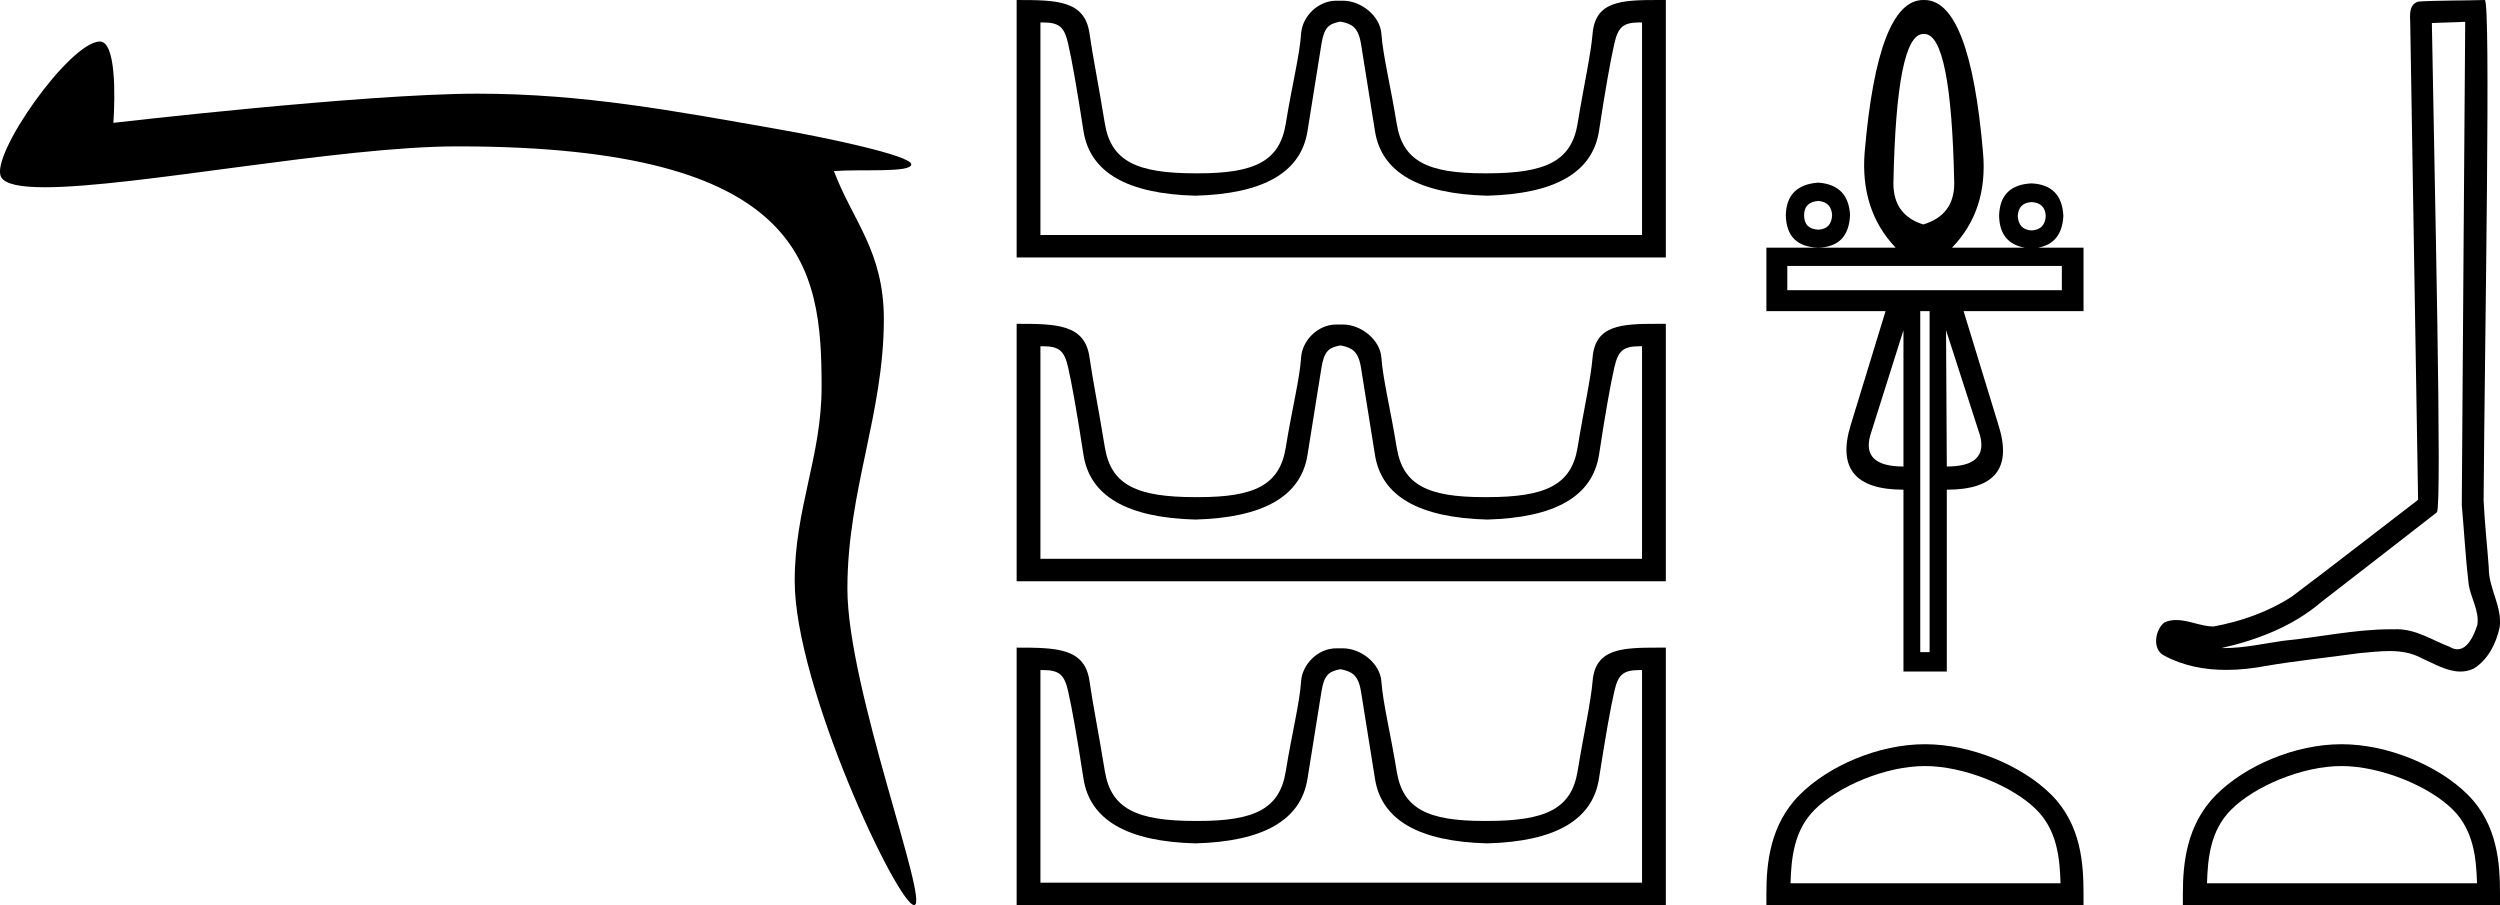 <?xml version='1.0' encoding='UTF-8' standalone='yes'?><svg xmlns='http://www.w3.org/2000/svg' xmlns:xlink='http://www.w3.org/1999/xlink' width='49.72' height='18.0' ><path d='M 1.987 0.826 C 1.389 0.826 -0.217 3.106 0.024 3.524 C 0.107 3.668 0.42 3.724 0.892 3.724 C 2.677 3.724 6.731 2.911 9.102 2.911 C 16.038 2.911 16.34 5.311 16.34 7.695 C 16.34 9.081 15.805 10.109 15.805 11.554 C 15.805 13.652 17.855 18 18.18 18 C 18.505 18 16.853 13.689 16.853 11.71 C 16.853 9.757 17.578 8.233 17.578 6.346 C 17.578 4.994 16.953 4.383 16.585 3.402 C 17.158 3.361 18.124 3.44 18.124 3.268 C 18.124 3.094 16.423 2.736 15.515 2.577 C 13.397 2.204 11.602 1.863 9.493 1.863 C 7.249 1.863 2.255 2.443 2.255 2.443 C 2.292 1.889 2.305 0.826 1.987 0.826 Z' style='fill:#000000;stroke:none' /><path d='M 26.674 0.432 C 26.882 0.477 27.013 0.536 27.068 0.875 C 27.122 1.214 27.215 1.793 27.346 2.611 C 27.477 3.429 28.22 3.856 29.577 3.892 C 30.933 3.856 31.674 3.427 31.801 2.604 C 31.927 1.781 32.029 1.203 32.106 0.868 C 32.18 0.548 32.27 0.446 32.611 0.446 C 32.626 0.446 32.641 0.446 32.657 0.447 L 32.657 4.674 L 20.692 4.674 L 20.692 0.447 C 20.707 0.446 20.723 0.446 20.738 0.446 C 21.079 0.446 21.169 0.548 21.243 0.868 C 21.32 1.203 21.421 1.781 21.548 2.604 C 21.675 3.427 22.416 3.856 23.772 3.892 C 25.128 3.856 25.872 3.429 26.003 2.611 C 26.134 1.793 26.227 1.214 26.281 0.875 C 26.335 0.536 26.433 0.477 26.641 0.432 ZM 32.967 0.0 C 32.247 0.0 31.73 0.022 31.674 0.665 C 31.635 1.113 31.498 1.704 31.376 2.455 C 31.254 3.205 30.743 3.447 29.577 3.447 C 29.556 3.447 29.535 3.447 29.514 3.447 C 28.392 3.447 27.898 3.203 27.778 2.462 C 27.656 1.707 27.504 1.107 27.473 0.671 C 27.447 0.315 27.069 0.014 26.708 0.014 L 26.574 0.014 C 26.212 0.014 25.898 0.328 25.876 0.671 C 25.85 1.088 25.693 1.707 25.571 2.462 C 25.451 3.203 24.957 3.447 23.835 3.447 C 23.814 3.447 23.793 3.447 23.772 3.447 C 22.606 3.447 22.095 3.205 21.973 2.455 C 21.851 1.704 21.731 1.111 21.668 0.665 C 21.575 0.006 21.014 1.1999063815805702E-4 20.219 1.1999063815805702E-4 L 20.219 5.12 L 33.13 5.12 L 33.13 1.1999063815805702E-4 C 33.075 1.1999063815805702E-4 33.02 0.0 32.967 0.0 Z' style='fill:#000000;stroke:none' /><path d='M 26.674 6.872 C 26.882 6.917 27.013 6.976 27.068 7.315 C 27.122 7.654 27.215 8.233 27.346 9.051 C 27.477 9.869 28.22 10.296 29.577 10.333 C 30.933 10.296 31.674 9.867 31.801 9.044 C 31.927 8.221 32.029 7.643 32.106 7.308 C 32.18 6.988 32.27 6.886 32.611 6.886 C 32.626 6.886 32.641 6.886 32.657 6.887 L 32.657 11.114 L 20.692 11.114 L 20.692 6.887 C 20.707 6.886 20.723 6.886 20.738 6.886 C 21.079 6.886 21.169 6.988 21.243 7.308 C 21.32 7.643 21.421 8.221 21.548 9.044 C 21.675 9.867 22.416 10.296 23.772 10.333 C 25.128 10.296 25.872 9.869 26.003 9.051 C 26.134 8.233 26.227 7.654 26.281 7.315 C 26.335 6.976 26.433 6.917 26.641 6.872 ZM 32.967 6.44 C 32.247 6.44 31.73 6.462 31.674 7.105 C 31.635 7.553 31.498 8.145 31.376 8.895 C 31.254 9.645 30.743 9.887 29.577 9.887 C 29.556 9.887 29.535 9.887 29.514 9.887 C 28.392 9.887 27.898 9.643 27.778 8.902 C 27.656 8.147 27.504 7.548 27.473 7.112 C 27.447 6.755 27.069 6.454 26.708 6.454 L 26.574 6.454 C 26.212 6.454 25.898 6.769 25.876 7.112 C 25.85 7.528 25.693 8.147 25.571 8.902 C 25.451 9.643 24.957 9.887 23.835 9.887 C 23.814 9.887 23.793 9.887 23.772 9.887 C 22.606 9.887 22.095 9.645 21.973 8.895 C 21.851 8.145 21.731 7.551 21.668 7.105 C 21.575 6.447 21.014 6.44 20.219 6.44 L 20.219 11.56 L 33.13 11.56 L 33.13 6.44 C 33.075 6.44 33.02 6.44 32.967 6.44 Z' style='fill:#000000;stroke:none' /><path d='M 26.674 13.312 C 26.882 13.358 27.013 13.416 27.068 13.755 C 27.122 14.094 27.215 14.673 27.346 15.491 C 27.477 16.309 28.22 16.737 29.577 16.773 C 30.933 16.737 31.674 16.307 31.801 15.484 C 31.927 14.661 32.029 14.083 32.106 13.748 C 32.18 13.428 32.27 13.326 32.611 13.326 C 32.626 13.326 32.641 13.327 32.657 13.327 L 32.657 17.554 L 20.692 17.554 L 20.692 13.327 C 20.707 13.327 20.723 13.326 20.738 13.326 C 21.079 13.326 21.169 13.428 21.243 13.748 C 21.32 14.083 21.421 14.661 21.548 15.484 C 21.675 16.307 22.416 16.737 23.772 16.773 C 25.128 16.737 25.872 16.309 26.003 15.491 C 26.134 14.673 26.227 14.094 26.281 13.755 C 26.335 13.416 26.433 13.358 26.641 13.312 ZM 32.967 12.88 C 32.247 12.88 31.73 12.902 31.674 13.545 C 31.635 13.993 31.498 14.585 31.376 15.335 C 31.254 16.086 30.743 16.327 29.577 16.327 C 29.556 16.327 29.535 16.327 29.514 16.327 C 28.392 16.327 27.898 16.083 27.778 15.342 C 27.656 14.587 27.504 13.988 27.473 13.552 C 27.447 13.195 27.069 12.894 26.708 12.894 L 26.574 12.894 C 26.212 12.894 25.898 13.209 25.876 13.552 C 25.85 13.968 25.693 14.587 25.571 15.342 C 25.451 16.083 24.957 16.327 23.835 16.327 C 23.814 16.327 23.793 16.327 23.772 16.327 C 22.606 16.327 22.095 16.086 21.973 15.335 C 21.851 14.585 21.731 13.991 21.668 13.545 C 21.575 12.887 21.014 12.88 20.219 12.88 L 20.219 18 L 33.13 18 L 33.13 12.88 C 33.075 12.88 33.02 12.88 32.967 12.88 Z' style='fill:#000000;stroke:none' /><path d='M 38.272 0.676 Q 38.807 0.676 38.866 3.647 Q 38.866 4.279 38.25 4.464 Q 37.656 4.279 37.656 3.647 Q 37.715 0.676 38.25 0.676 ZM 36.163 3.996 Q 36.423 4.019 36.437 4.279 Q 36.423 4.554 36.163 4.568 Q 35.88 4.554 35.88 4.279 Q 35.88 4.019 36.163 3.996 ZM 40.404 4.019 Q 40.672 4.034 40.686 4.294 Q 40.672 4.568 40.404 4.583 Q 40.144 4.568 40.129 4.294 Q 40.144 4.034 40.404 4.019 ZM 36.163 3.632 Q 35.531 3.677 35.516 4.279 Q 35.531 4.91 36.163 4.925 Q 36.764 4.91 36.794 4.279 Q 36.764 3.677 36.163 3.632 ZM 41.006 5.289 L 41.006 5.772 L 35.546 5.772 L 35.546 5.289 ZM 37.856 6.567 L 37.856 9.278 Q 37.024 9.278 37.195 8.661 L 37.856 6.567 ZM 38.703 6.567 L 39.379 8.661 Q 39.542 9.278 38.718 9.278 L 38.703 6.567 ZM 38.376 6.188 L 38.376 12.97 L 38.19 12.97 L 38.19 6.188 ZM 38.25 0.0 Q 37.344 0.0 37.084 3.031 Q 36.994 4.182 37.7 4.925 L 35.13 4.925 L 35.13 6.188 L 37.5 6.188 L 36.809 8.446 Q 36.408 9.739 37.856 9.739 L 37.856 13.356 L 38.718 13.356 L 38.718 9.739 Q 40.159 9.739 39.743 8.446 L 39.052 6.188 L 41.437 6.188 L 41.437 4.925 L 40.536 4.925 Q 41.009 4.838 41.036 4.294 Q 41.006 3.677 40.404 3.647 Q 39.773 3.677 39.758 4.294 Q 39.771 4.838 40.266 4.925 L 38.822 4.925 Q 39.542 4.182 39.438 3.031 Q 39.178 0.0 38.272 0.0 Z' style='fill:#000000;stroke:none' /><path d='M 49.028 0.434 C 49.006 3.638 48.98 6.843 48.96 10.047 C 49.007 10.566 49.034 11.087 49.095 11.604 C 49.13 11.881 49.31 12.139 49.271 12.422 C 49.212 12.613 49.086 12.913 48.874 12.913 C 48.827 12.913 48.776 12.899 48.72 12.865 C 48.376 12.732 48.049 12.514 47.67 12.514 C 47.649 12.514 47.628 12.514 47.607 12.516 C 47.588 12.516 47.569 12.515 47.551 12.515 C 46.831 12.515 46.123 12.675 45.409 12.744 C 45.018 12.8 44.629 12.889 44.233 12.889 C 44.217 12.889 44.2 12.889 44.183 12.888 C 44.898 12.727 45.604 12.454 46.166 11.973 C 46.933 11.378 47.701 10.785 48.466 10.188 C 48.57 10.06 48.417 3.549 48.365 0.457 C 48.586 0.449 48.807 0.442 49.028 0.434 ZM 49.417 0.0 C 49.417 0.0 49.417 2.8766838326115406E-6 49.417 8.62460323300013E-6 C 49.039 0.012 48.475 0.007 48.098 0.031 C 47.897 0.089 47.932 0.315 47.935 0.476 C 47.987 3.631 48.039 6.786 48.091 9.94 C 47.255 10.58 46.426 11.229 45.584 11.862 C 45.114 12.169 44.569 12.36 44.02 12.46 C 43.774 12.458 43.526 12.331 43.281 12.331 C 43.203 12.331 43.125 12.344 43.047 12.378 C 42.859 12.523 42.794 12.92 43.046 13.041 C 43.426 13.245 43.849 13.323 44.275 13.323 C 44.544 13.323 44.815 13.292 45.076 13.242 C 45.683 13.139 46.296 13.078 46.905 12.992 C 47.106 12.975 47.314 12.948 47.519 12.948 C 47.741 12.948 47.958 12.979 48.159 13.089 C 48.399 13.195 48.665 13.356 48.933 13.356 C 49.023 13.356 49.113 13.338 49.202 13.294 C 49.483 13.119 49.645 12.793 49.713 12.477 C 49.77 12.065 49.492 11.701 49.497 11.291 C 49.465 10.844 49.414 10.397 49.394 9.949 C 49.417 6.711 49.541 1.0896529668983108E-8 49.417 0.0 Z' style='fill:#000000;stroke:none' /><path d='M 38.284 15.235 C 39.059 15.235 40.03 15.633 40.5 16.103 C 40.911 16.514 40.965 17.059 40.98 17.566 L 35.61 17.566 C 35.625 17.059 35.679 16.514 36.09 16.103 C 36.56 15.633 37.508 15.235 38.284 15.235 ZM 38.284 14.801 C 37.363 14.801 36.373 15.226 35.793 15.806 C 35.197 16.401 35.13 17.185 35.13 17.771 L 35.13 18 L 41.437 18 L 41.437 17.771 C 41.437 17.185 41.392 16.401 40.797 15.806 C 40.217 15.226 39.204 14.801 38.284 14.801 Z' style='fill:#000000;stroke:none' /><path d='M 46.567 15.235 C 47.342 15.235 48.313 15.633 48.783 16.103 C 49.194 16.514 49.248 17.059 49.263 17.566 L 43.893 17.566 C 43.908 17.059 43.962 16.514 44.373 16.103 C 44.843 15.633 45.791 15.235 46.567 15.235 ZM 46.567 14.801 C 45.646 14.801 44.656 15.226 44.076 15.806 C 43.481 16.401 43.413 17.185 43.413 17.771 L 43.413 18 L 49.72 18 L 49.72 17.771 C 49.72 17.185 49.676 16.401 49.08 15.806 C 48.5 15.226 47.487 14.801 46.567 14.801 Z' style='fill:#000000;stroke:none' /></svg>